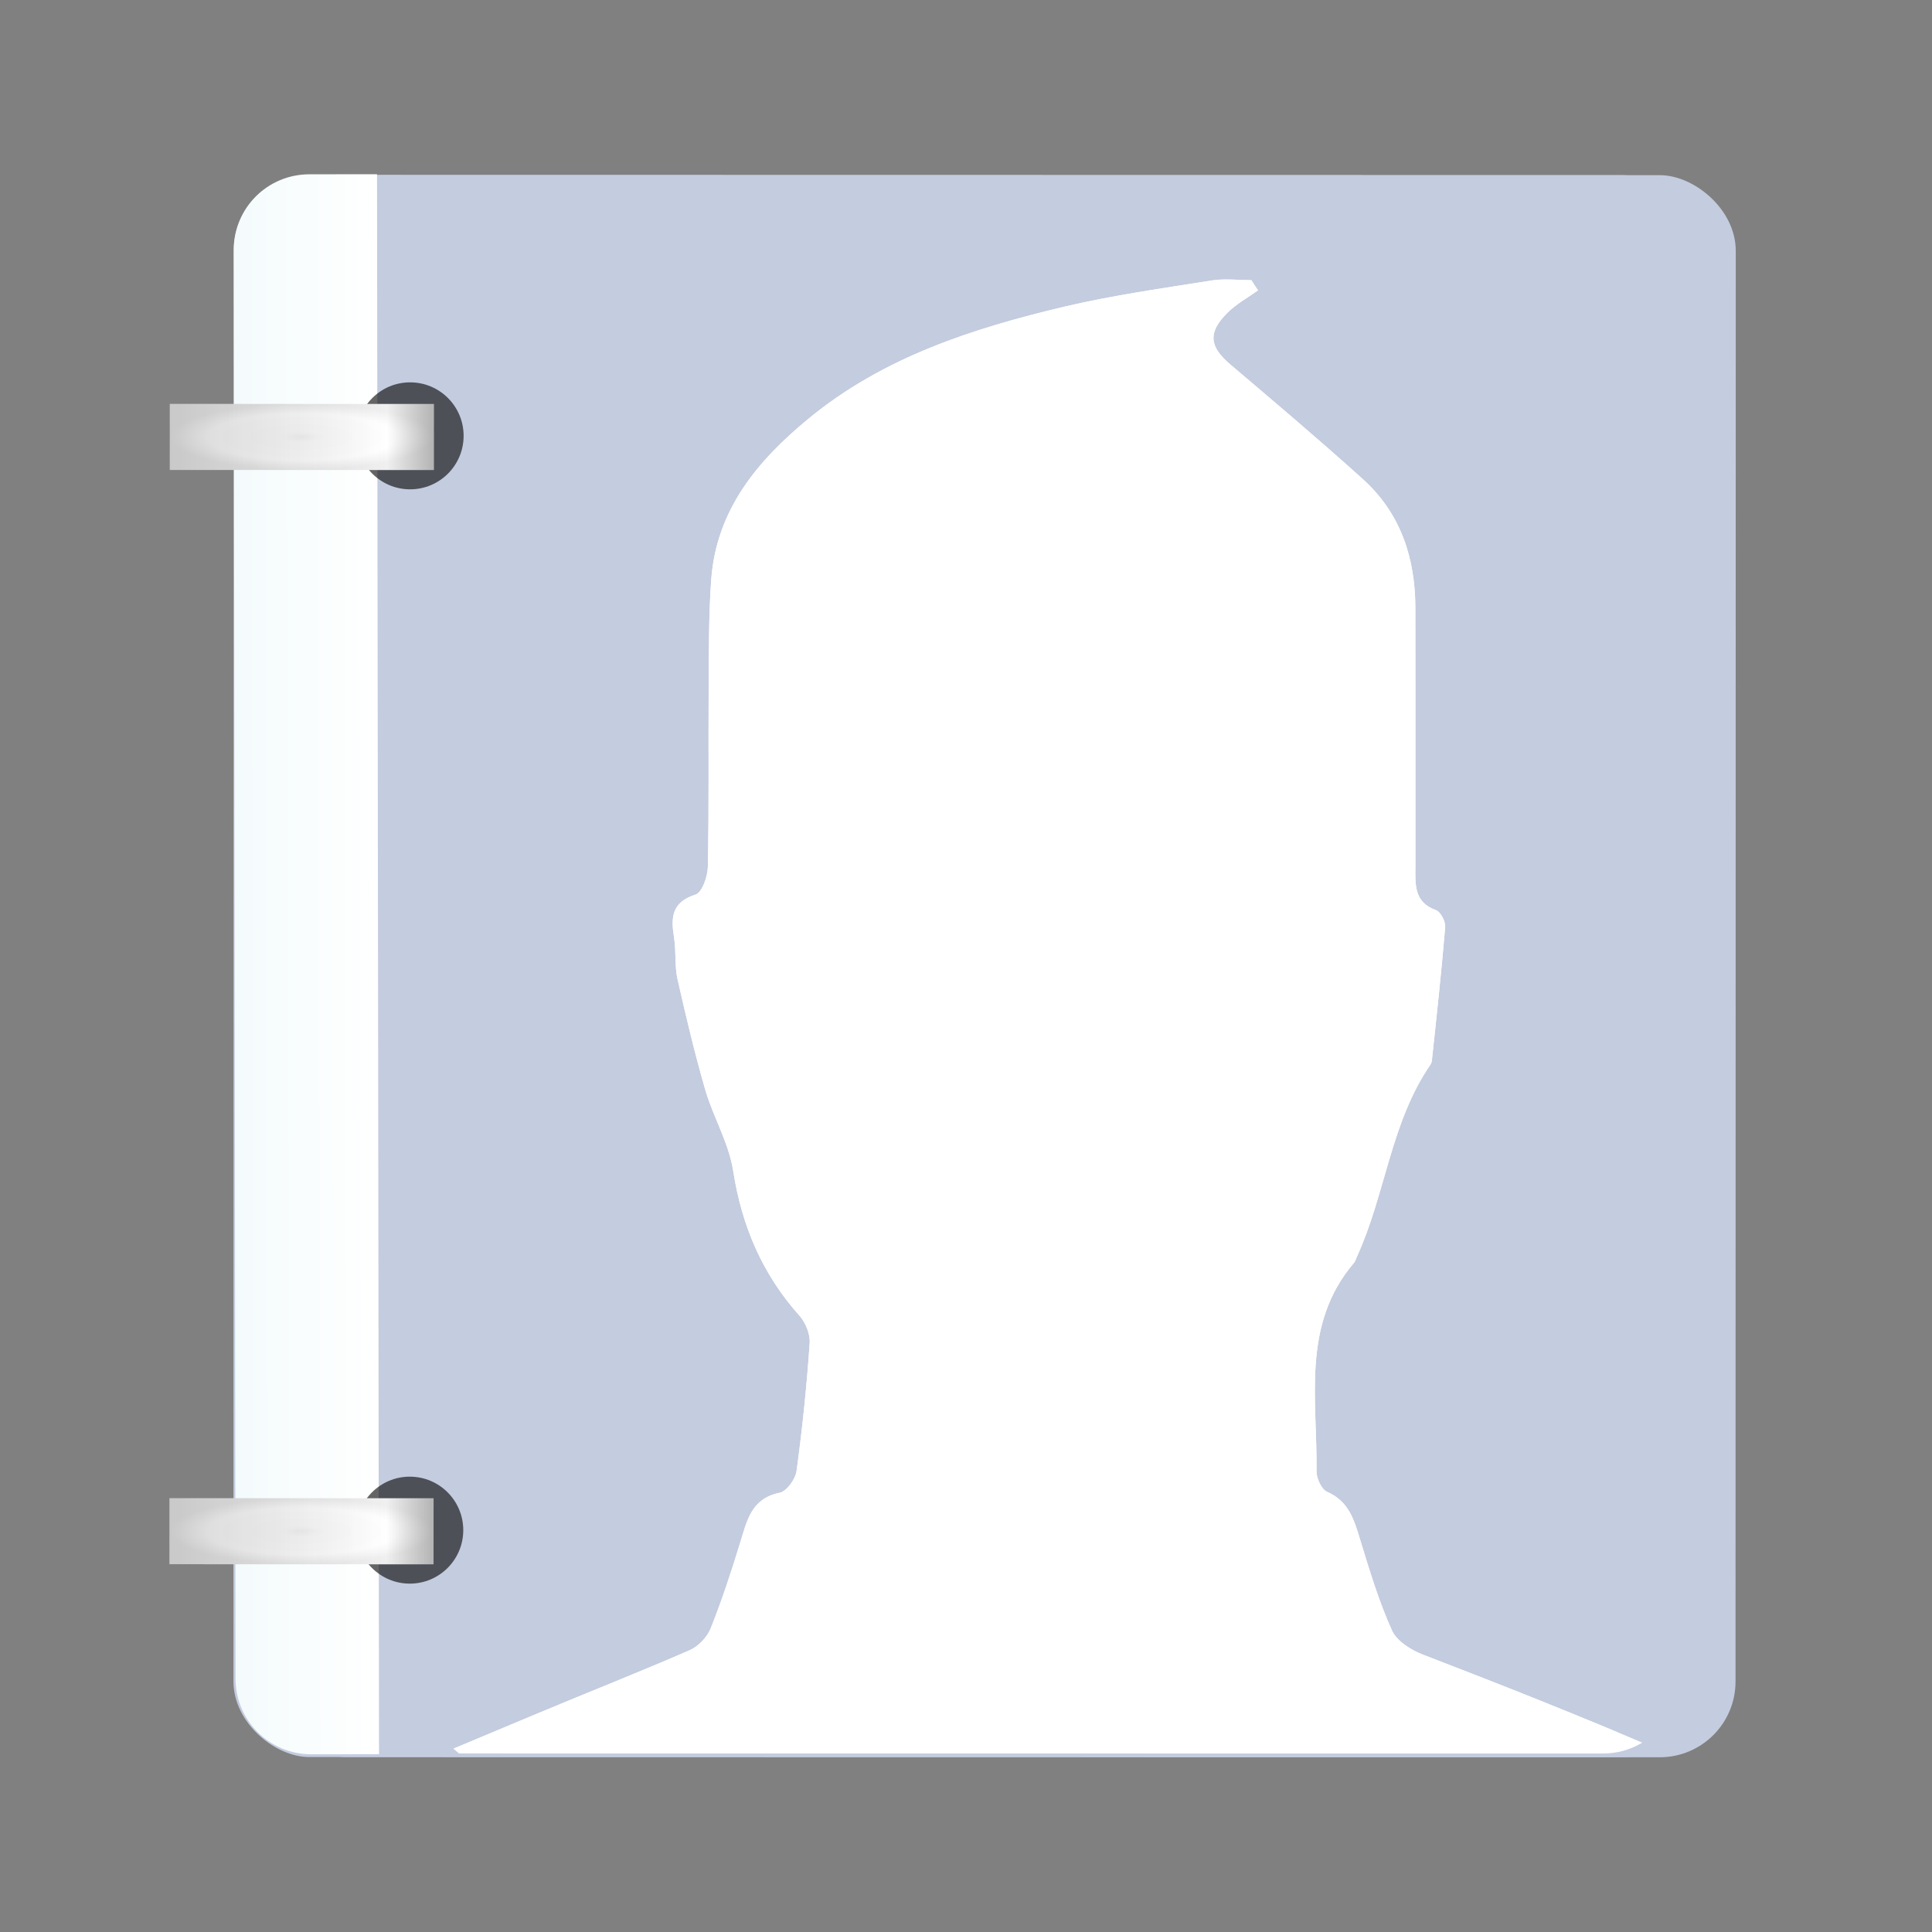 <svg width="1024" height="1024" version="1.1" viewBox="0 0 270.93 270.93" xmlns="http://www.w3.org/2000/svg" xmlns:xlink="http://www.w3.org/1999/xlink">
 <rect x="0" y="0" width="270.93" height="270.93" fill="#808080" stroke="none"/>
 <defs>
  <linearGradient id="c">
   <stop stop-color="#cecece" offset="0"/>
   <stop stop-color="#f2f2f2" offset=".143"/>
   <stop stop-color="#fff" offset=".714"/>
   <stop stop-color="#b3b3b3" offset="1"/>
  </linearGradient>
  <linearGradient id="a">
   <stop stop-color="#cecece" offset="0"/>
   <stop stop-color="#f2f2f2" offset=".643"/>
   <stop stop-color="#fff" offset=".821"/>
   <stop stop-color="#b3b3b3" offset="1"/>
  </linearGradient>
  <linearGradient id="b">
   <stop stop-color="#f4fbfc" offset="0"/>
   <stop stop-color="#fff" offset="1"/>
  </linearGradient>
  <clipPath id="j">
   <path d="m14.028 177.84c1.32e-4 -0.037 2.4e-4 -0.075 4.01e-4 -0.112 0.336-0.327 0.692-0.637 1.063-0.935 0.248-0.153 0.499-0.302 0.747-0.455l0.099 0.369c-0.602 0.418-1.248 0.784-1.91 1.133zm1.188-17.105c0.085-0.625 0.175-1.249 0.27-1.872-0.095 0.623-0.185 1.248-0.27 1.872zm33.313 73.477c-0.195-0.729-0.352-1.462-0.427-2.205-0.778-7.452-1.687-14.879-1.92-22.335-0.406-14.226 0.28-28.36 6.335-41.628 4.135-9.086 9.679-16.933 19.597-20.387 5.182-1.796 10.512-3.168 15.789-4.629 8.613-2.36 17.274-4.558 25.847-7.045 1.408-0.41 3.498-1.833 3.549-2.881 0.18-3.791 2.404-4.482 5.434-4.786 2.072-0.214 4.11-1.035 6.172-1.113 5.744-0.23 11.461-0.386 17.202-0.274 4.28 0.11 8.606 1.351 12.803 0.905 8.373-0.901 16.155 0.206 23.665 4 1.245 0.629 3.128 0.855 4.41 0.402 6.091-2.087 12.095-4.375 18.009-6.856 1.176-0.481 2.608-2.231 2.544-3.319-0.256-4.338 2.734-5.817 5.663-7.65 3.876-2.424 7.744-4.95 11.383-7.671 1.135-0.864 2.135-2.493 2.345-3.887 1.223-8.164 2.158-16.393 3.271-24.579 0.631-4.528 1.21-9.066 1.845-13.593 28.209 18.932 46.819 45.231 55.84 78.896 9.012 33.633 6.063 65.697-8.864 96.174-7.833-9.983-15.413-20.167-22.878-30.441-1.127-1.567-3.016-3.323-4.777-3.596-4.752-0.776-9.601-0.923-14.441-1.088-3.069-0.107-5.963-0.143-8.186-2.915-0.567-0.754-2.423-1.058-3.466-0.755-10.321 2.922-21.799 3.441-28.773 13.511-0.213 0.337-0.597 0.516-0.896 0.781-7.952 6.542-18.099 10.063-24.978 18.096-0.14 0.185-0.42 0.326-0.658 0.413-6.232 2.41-12.47 4.817-18.755 7.084-0.794 0.275-2.398-0.064-2.817-0.673-1.998-2.889-4.481-2.03-7.053-1.326-12.571 3.378-25.13 6.733-37.693 10.086-7.3 1.947-14.377 1.542-20.811-2.644-7.335-4.751-14.523-9.75-21.714-14.725-3.456-2.418-5.577-2.154-7.706 1.533-0.937 1.636-1.401 3.535-2.073 5.328-0.58-0.2-1.155-0.398-1.738-0.573-0.326-1.217-0.756-2.419-1.08-3.634z" fill="url(#i)" stroke-width=".295"/>
  </clipPath>
  <linearGradient id="i" x1="520" x2="520.03" y1="4" y2="1026" gradientTransform="matrix(.07 .262 .262 -.07 -16.899 81.207)" gradientUnits="userSpaceOnUse" xlink:href="#b"/>
  <linearGradient id="g" x1="123.89" x2="200" y1="512" y2="512" gradientUnits="userSpaceOnUse" xlink:href="#b"/>
  <linearGradient id="f" x1="76.948" x2="116.7" y1="174.08" y2="174.08" gradientTransform="translate(-5.679)" gradientUnits="userSpaceOnUse" xlink:href="#a"/>
  <radialGradient id="e" cx="96.823" cy="174.08" r="19.876" gradientTransform="matrix(1 0 0 .25 -5.679 130.56)" gradientUnits="userSpaceOnUse" xlink:href="#c"/>
  <linearGradient id="h" x1="76.948" x2="116.7" y1="174.08" y2="174.08" gradientTransform="translate(-5.679 -164.68)" gradientUnits="userSpaceOnUse" xlink:href="#a"/>
  <radialGradient id="d" cx="96.823" cy="174.08" r="19.876" gradientTransform="matrix(1 0 0 .25 -5.679 -34.122)" gradientUnits="userSpaceOnUse" xlink:href="#c"/>
 </defs>
 <g transform="translate(0 -26.067)">
  <g transform="matrix(.241 .9 .9 -.241 -42.598 78.56)">
   <g fill-rule="evenodd">
    <g>
     <rect transform="rotate(-15)" x="-30.02" y="80.892" width="238.12" height="220.4" rx="11.4" fill="#c4ccdf" style="paint-order:stroke markers fill"/>
     <rect transform="rotate(-15)" x="-30.02" y="86.57" width="238.12" height="220.4" rx="11.4" fill="#c4ccdf" style="paint-order:stroke markers fill"/>
     <g transform="translate(-2.753 -8.081)" clip-path="url(#j)" fill="#fff">
      <rect transform="rotate(-15)" x="-30.02" y="80.892" width="238.12" height="220.4" rx="11.4" style="paint-order:stroke markers fill"/>
      <rect transform="rotate(-15)" x="-30.02" y="86.57" width="238.12" height="220.4" rx="11.4" style="paint-order:stroke markers fill"/>
     </g>
    </g>
    <path transform="matrix(.073 .274 .274 -.073 -42.582 58.737)" d="m164.04 92.674c-22.243 0-40.15 17.907-40.15 40.15v758.35c1e-5 22.243 17.907 40.15 40.15 40.15h35.959v-838.65h-35.959z" fill="url(#g)" style="paint-order:stroke markers fill"/>
    <circle transform="matrix(.259 .966 .966 -.259 0 0)" cx="107.44" cy="173.91" r="8.049" fill-opacity=".606" style="paint-order:stroke fill markers"/>
    <rect transform="matrix(.259 .966 .966 -.259 0 0)" x="71.269" y="169.11" width="39.751" height="9.938" rx="5.366" ry="0" fill="url(#f)" style="paint-order:stroke fill markers"/>
    <rect transform="matrix(.259 .966 .966 -.259 0 0)" x="71.269" y="169.11" width="39.751" height="9.938" rx="5.366" ry="0" fill="url(#e)" opacity=".2" style="paint-order:stroke fill markers"/>
    <circle transform="matrix(.259 .966 .966 -.259 0 0)" cx="107.44" cy="9.223" r="8.049" fill-opacity=".606" style="paint-order:stroke fill markers"/>
    <rect transform="matrix(.259 .966 .966 -.259 0 0)" x="71.269" y="4.429" width="39.751" height="9.938" rx="5.366" ry="0" fill="url(#h)" style="paint-order:stroke fill markers"/>
    <rect transform="matrix(.259 .966 .966 -.259 0 0)" x="71.269" y="4.429" width="39.751" height="9.938" rx="5.366" ry="0" fill="url(#d)" opacity=".2" style="paint-order:stroke fill markers"/>
   </g>
  </g>
 </g>
</svg>
